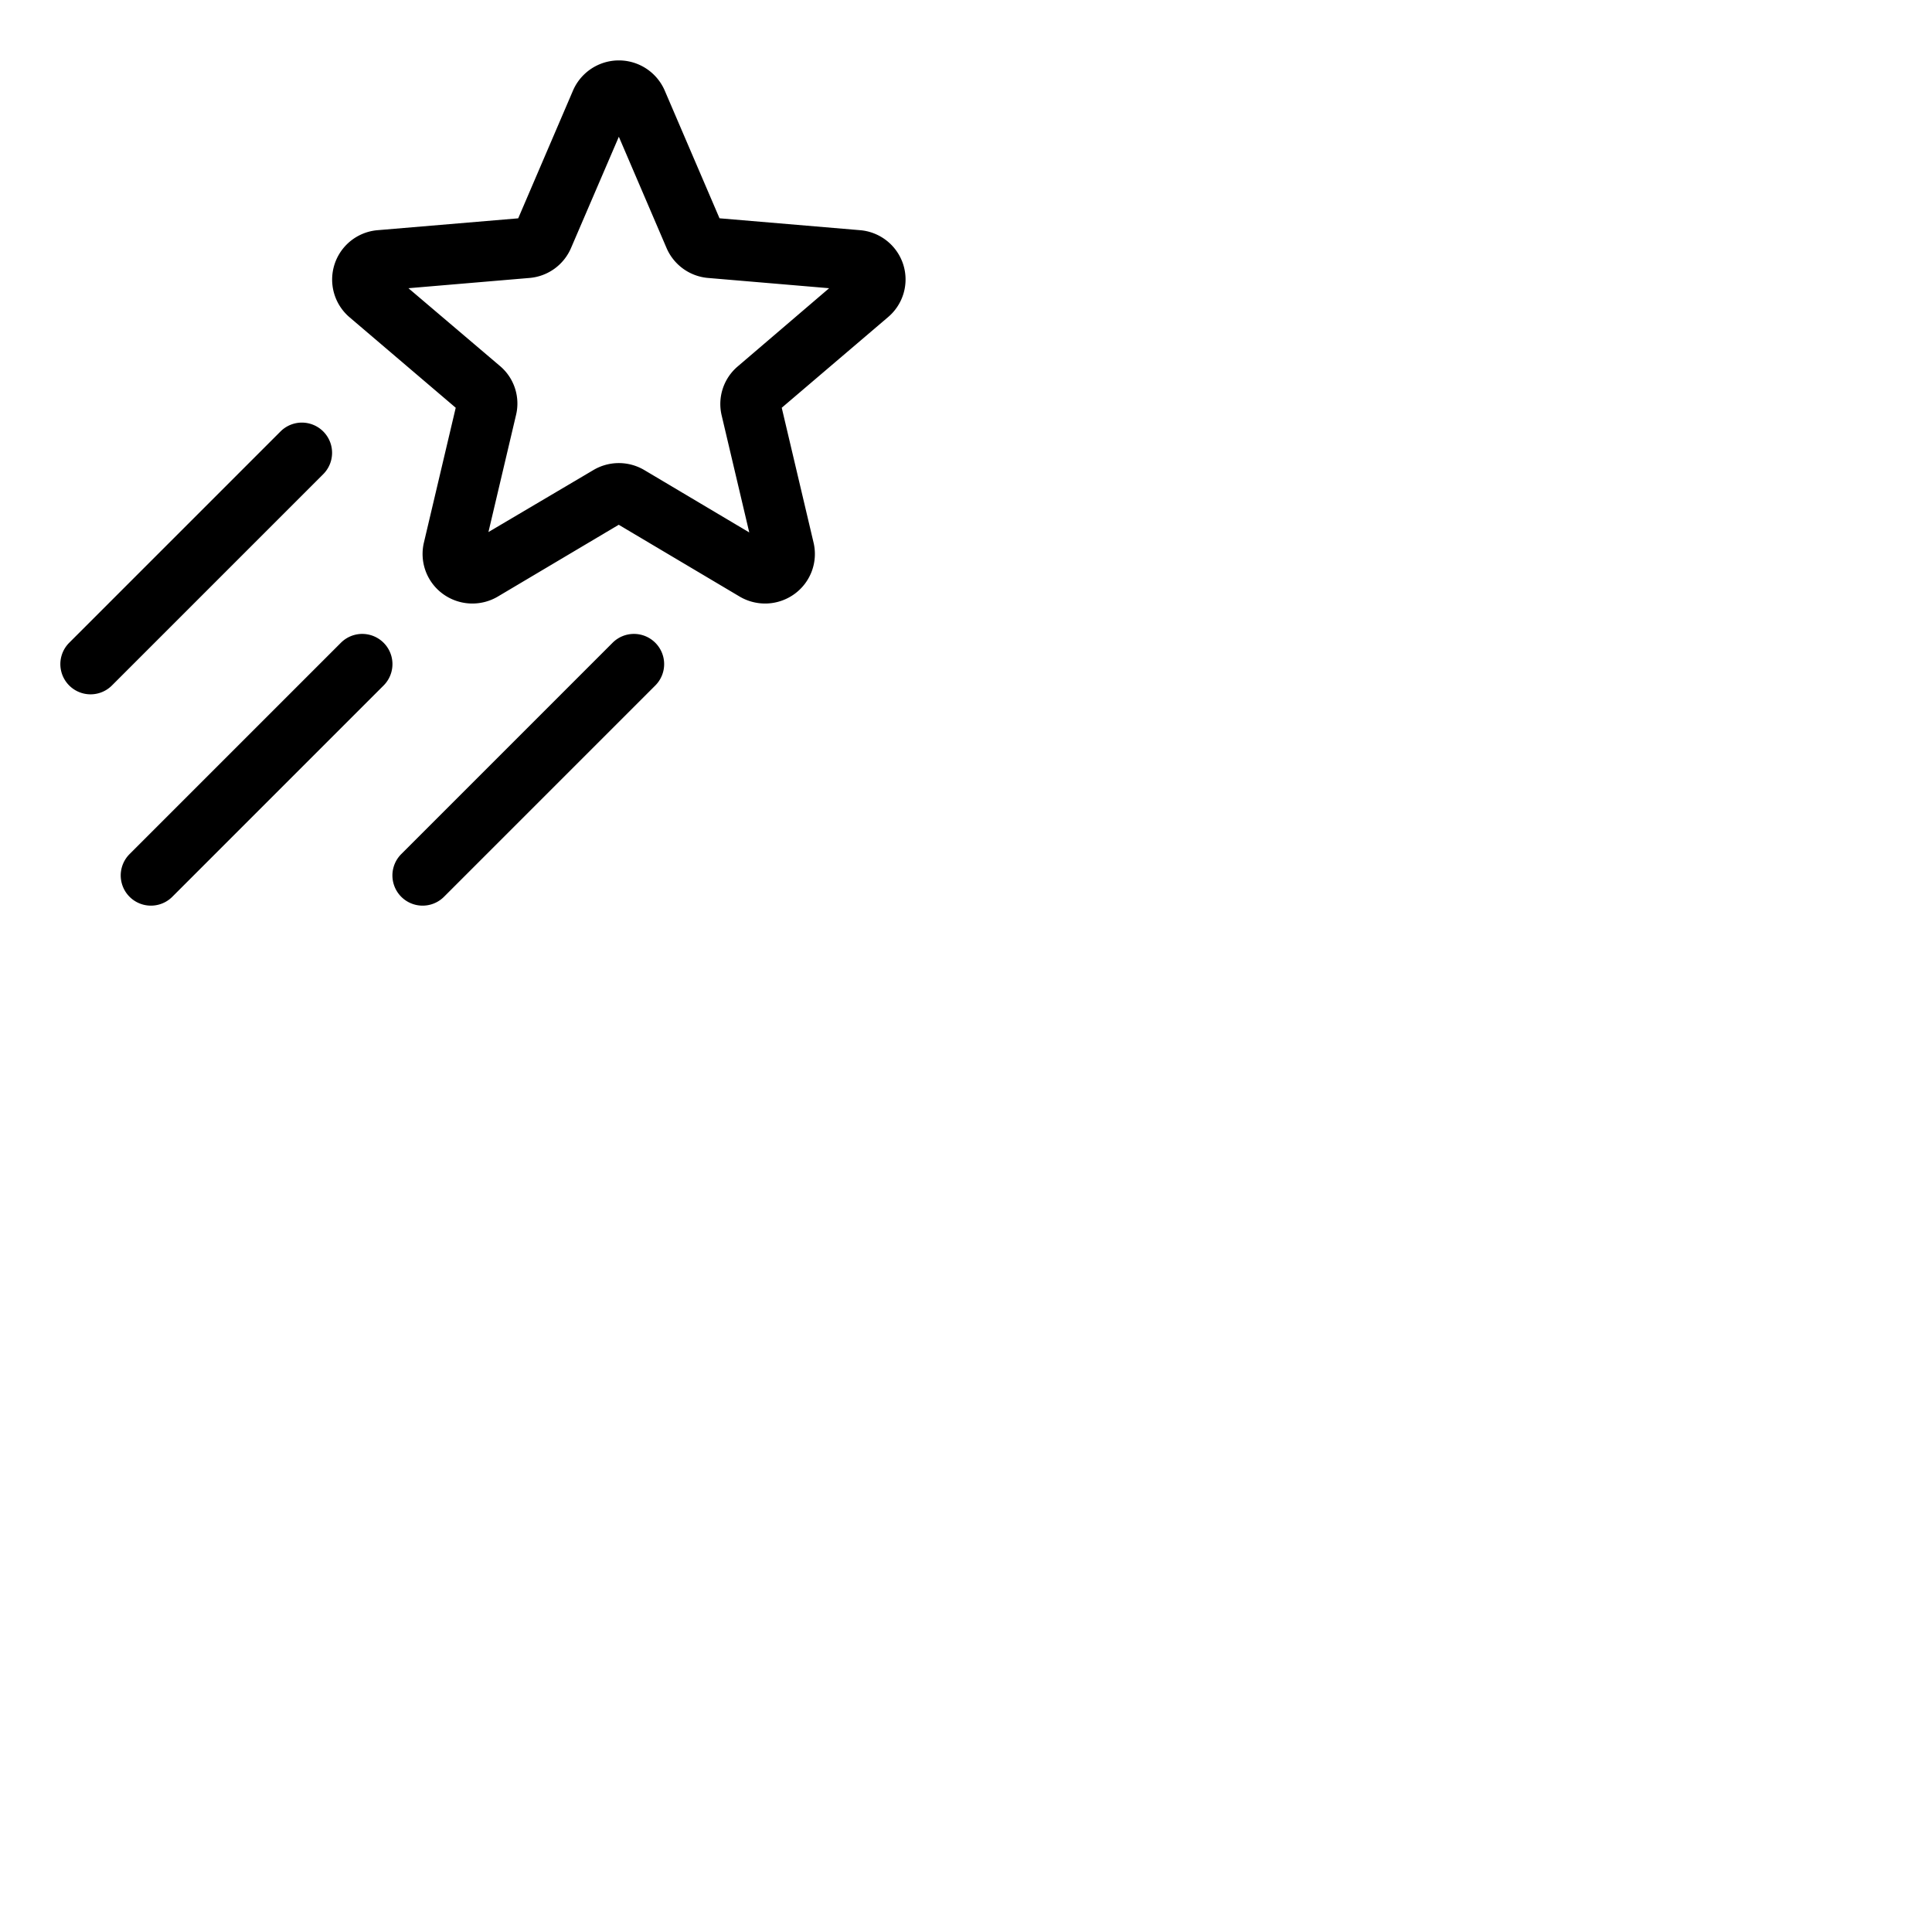 <svg xmlns="http://www.w3.org/2000/svg" version="1.1" viewBox="0 0 512 512" fill="currentColor"><path fill="currentColor" d="M239.37 70.1A13.16 13.16 0 0 0 227.9 61l-37.22-3.15L176.16 24a13.24 13.24 0 0 0-24.31 0l-14.52 33.86L100.1 61a13.13 13.13 0 0 0-7.49 23.06l28.16 24l-8.43 35.73a13.1 13.1 0 0 0 5 13.58a13.25 13.25 0 0 0 14.63.7l32-19l32 19a13.25 13.25 0 0 0 14.63-.7a13.09 13.09 0 0 0 5-13.58l-8.43-35.73l28.15-24a13.07 13.07 0 0 0 4.05-13.96m-43.86 27a13.06 13.06 0 0 0-4.26 13l7.31 31l-27.78-16.51a13.24 13.24 0 0 0-13.56 0L129.44 141l7.31-31a13 13 0 0 0-4.25-13l-24.26-20.62l32.09-2.72a13.16 13.16 0 0 0 11-7.94L164 36.24l12.64 29.48a13.18 13.18 0 0 0 11 7.94l32.09 2.72ZM85.66 125.66l-56 56a8 8 0 0 1-11.32-11.32l56-56a8 8 0 0 1 11.32 11.32m16 56l-56 56a8 8 0 0 1-11.32-11.32l56-56a8 8 0 0 1 11.32 11.32m72-11.32a8 8 0 0 1 0 11.32l-56 56a8 8 0 0 1-11.32-11.32l56-56a8 8 0 0 1 11.32 0"/></svg>